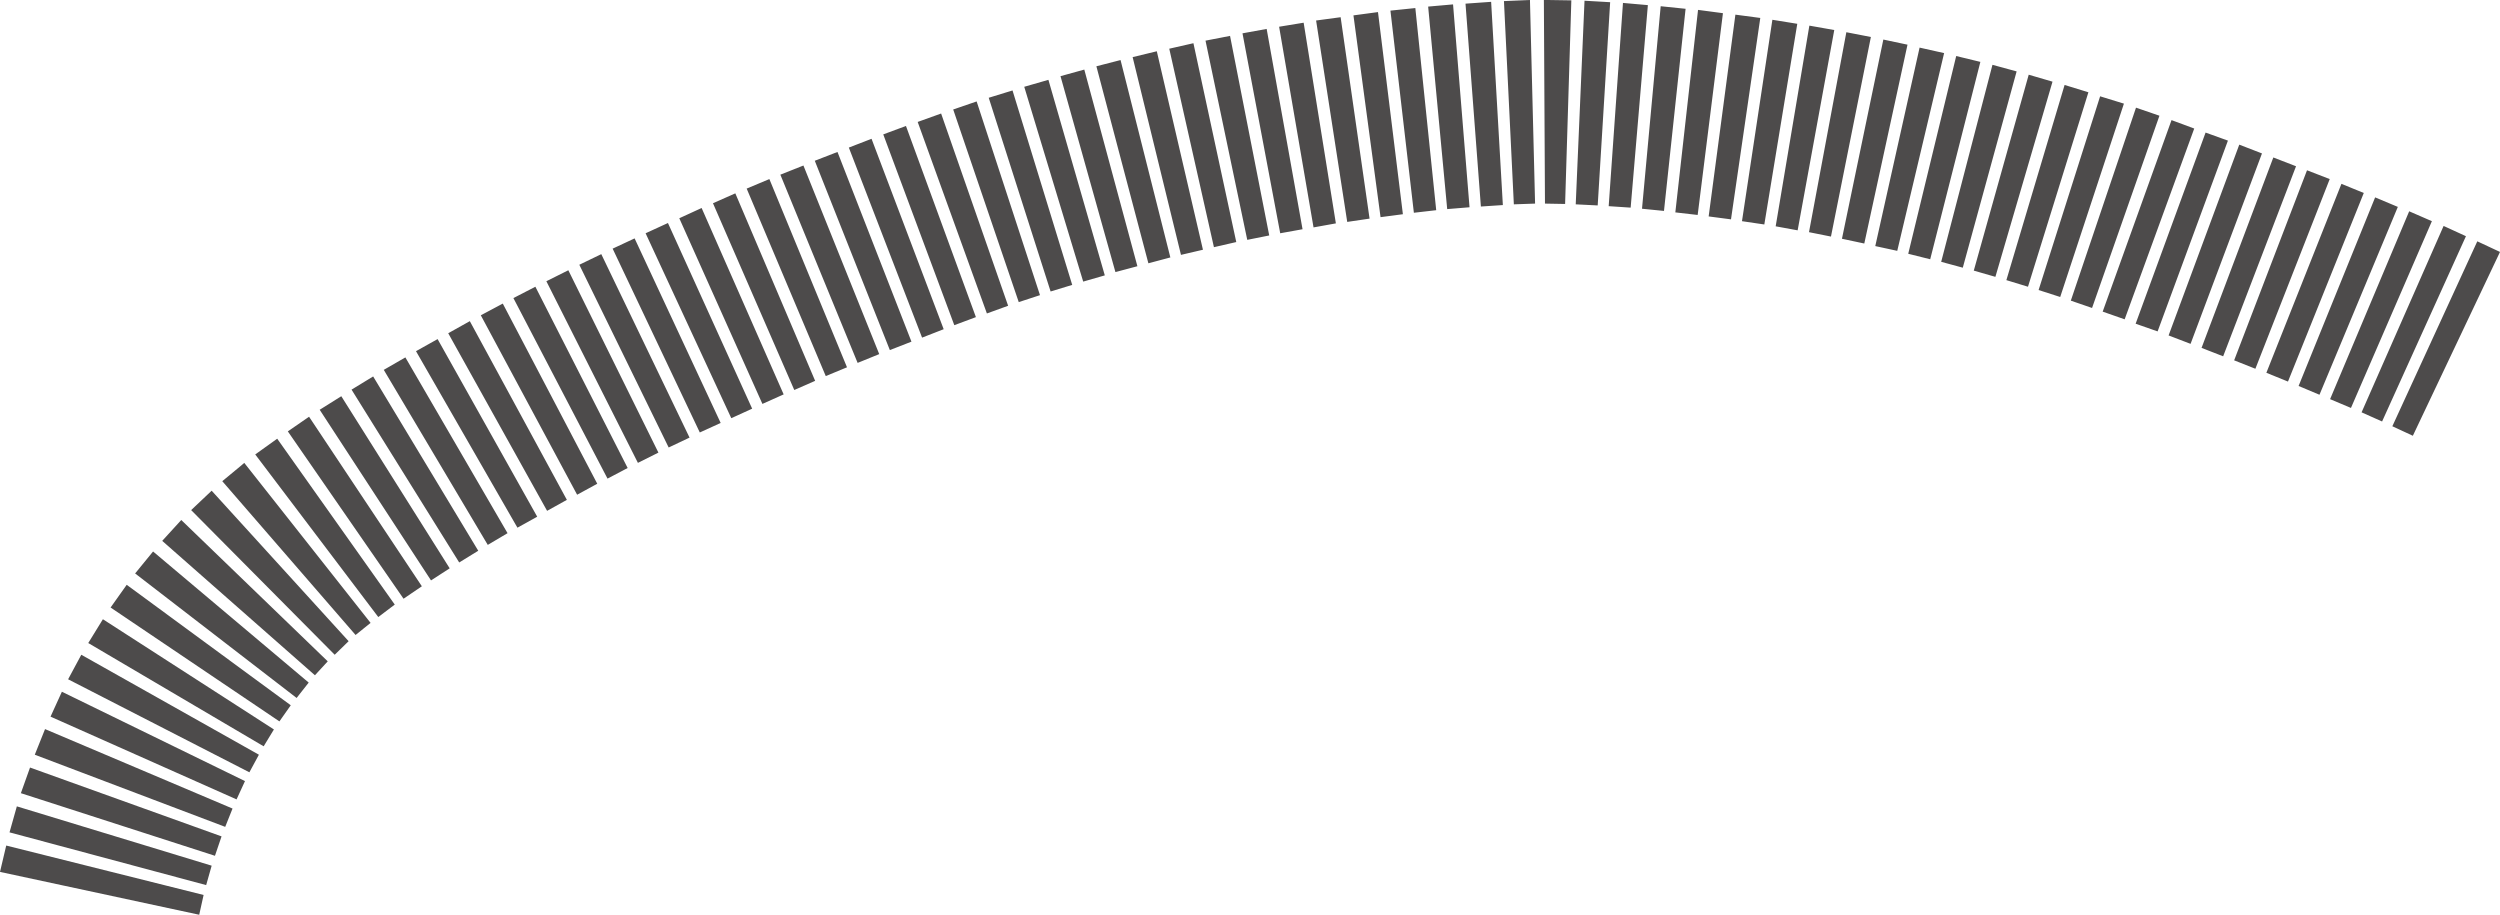 <?xml version="1.0" encoding="UTF-8" standalone="no"?>
<svg xmlns:xlink="http://www.w3.org/1999/xlink" height="124.9px" width="341.35px" xmlns="http://www.w3.org/2000/svg">
  <g transform="matrix(1.0, 0.0, 0.0, 1.0, -2.25, 0.0)">
    <path d="M343.6 34.4 L331.7 59.5 328.9 58.2 340.5 32.95 343.6 34.4 M329.65 28.25 L318.95 53.9 316.1 52.7 326.55 26.95 329.65 28.25 M334.3 30.2 L323.25 55.7 320.4 54.5 331.2 28.85 334.3 30.2 M338.95 32.25 L327.5 57.55 324.7 56.3 335.9 30.85 338.95 32.25 M315.75 22.7 L305.8 48.65 302.85 47.5 312.65 21.5 315.75 22.7 M320.35 24.45 L310.2 50.35 307.3 49.2 317.25 23.25 320.35 24.45 M311.1 20.95 L301.35 46.95 298.35 45.8 308.0 19.75 311.1 20.95 M287.4 12.6 L279.15 39.15 276.2 38.25 284.15 11.6 287.4 12.6 M292.25 14.15 L283.55 40.55 280.6 39.6 289.0 13.15 292.25 14.15 M297.1 15.8 L287.9 42.05 285.0 41.05 293.9 14.7 297.1 15.8 M301.85 17.55 L292.35 43.6 289.35 42.55 298.75 16.4 301.85 17.55 M293.85 44.2 L303.4 18.1 306.45 19.2 296.85 45.25 293.85 44.2 M267.7 7.25 L261.3 34.25 258.3 33.6 264.35 6.5 267.7 7.25 M272.65 8.45 L265.8 35.4 262.8 34.65 269.35 7.65 272.65 8.45 M277.6 9.75 L270.25 36.55 267.3 35.75 274.3 8.85 277.6 9.75 M282.5 11.15 L274.7 37.8 271.75 36.95 279.25 10.2 282.5 11.15 M247.65 3.25 L243.15 30.65 240.1 30.2 244.25 2.7 247.65 3.25 M257.7 5.05 L252.25 32.3 249.25 31.7 254.35 4.4 257.7 5.05 M262.7 6.1 L256.8 33.25 253.75 32.6 259.4 5.4 262.7 6.1 M252.7 4.1 L247.7 31.45 244.7 30.9 249.3 3.5 252.7 4.1 M311.7 50.9 L321.95 25.1 325.0 26.35 314.65 52.1 311.7 50.9 M232.4 1.2 L229.45 28.8 226.45 28.5 229.0 0.85 232.4 1.2 M237.5 1.8 L234.05 29.35 231.0 29.0 234.1 1.35 237.5 1.8 M242.6 2.45 L238.6 29.95 235.55 29.55 239.2 2.0 242.6 2.45 M227.25 0.7 L224.9 28.35 221.9 28.15 223.85 0.4 227.25 0.7 M211.15 0.0 L211.85 27.8 208.95 27.9 207.6 0.15 211.15 0.0 M222.1 0.3 L220.4 28.05 217.4 27.9 218.6 0.1 222.1 0.3 M213.65 0.0 L216.8 0.05 215.95 27.85 213.2 27.8 213.05 0.0 213.65 0.0 M204.45 28.2 L202.35 0.5 205.85 0.25 207.45 28.0 204.45 28.2 M195.5 1.1 L198.35 28.7 195.3 29.05 192.1 1.45 195.5 1.1 M190.4 1.65 L193.8 29.25 190.75 29.65 187.05 2.1 190.4 1.65 M200.65 0.6 L202.9 28.3 199.85 28.55 197.25 0.9 200.65 0.6 M180.25 3.1 L184.65 30.5 181.6 31.05 176.9 3.65 180.25 3.1 M175.2 3.95 L180.1 31.3 177.05 31.85 171.9 4.55 175.2 3.95 M170.2 4.9 L175.55 32.15 172.55 32.75 166.85 5.55 170.2 4.9 M168.0 33.75 L161.9 6.65 165.2 5.9 171.05 33.05 168.0 33.75 M163.5 34.8 L156.9 7.8 160.2 7.0 166.5 34.1 163.5 34.8 M186.2 30.3 L181.95 2.8 185.3 2.35 189.25 29.85 186.2 30.3 M145.4 10.9 L153.1 37.6 150.15 38.45 142.1 11.85 145.4 10.9 M150.3 9.5 L157.55 36.35 154.55 37.15 147.05 10.4 150.3 9.5 M155.25 8.2 L162.05 35.15 159.05 35.95 151.95 9.05 155.25 8.2 M140.5 12.35 L148.65 38.9 145.7 39.8 137.25 13.35 140.5 12.35 M135.6 13.85 L144.25 40.3 141.35 41.25 132.4 14.95 135.6 13.85 M130.75 15.5 L139.9 41.75 137.0 42.8 127.55 16.65 130.75 15.5 M125.95 17.2 L135.5 43.3 132.55 44.4 122.85 18.35 125.95 17.2 M128.15 46.1 L118.15 20.15 121.25 18.95 131.1 44.95 128.15 46.1 M123.75 47.8 L113.5 21.95 116.6 20.75 126.7 46.65 123.75 47.8 M111.95 22.6 L122.3 48.35 119.35 49.55 108.8 23.85 111.95 22.6 M98.05 28.4 L109.25 53.85 106.35 55.15 95.0 29.8 98.05 28.4 M84.35 34.7 L96.4 59.75 93.55 61.1 81.35 36.15 84.35 34.7 M88.9 32.55 L100.65 57.75 97.8 59.05 85.9 33.95 88.9 32.55 M93.45 30.45 L104.95 55.8 102.1 57.1 90.4 31.85 93.45 30.45 M102.65 26.4 L113.55 52.0 110.7 53.25 99.6 27.75 102.65 26.4 M107.3 24.45 L117.9 50.15 115.0 51.35 104.2 25.75 107.3 24.45 M89.35 63.2 L76.85 38.4 79.85 36.9 92.15 61.8 89.35 63.2 M81.05 67.55 L67.9 43.05 70.9 41.45 83.8 66.05 81.05 67.55 M85.2 65.35 L72.35 40.7 75.35 39.15 87.95 63.9 85.2 65.35 M66.4 43.85 L79.65 68.25 76.95 69.75 63.45 45.5 66.4 43.85 M62.0 46.3 L75.6 70.55 72.9 72.05 59.05 47.95 62.0 46.3 M35.6 63.2 L52.85 85.05 50.8 86.7 32.6 65.7 35.2 63.55 35.6 63.2 M40.1 59.9 L56.15 82.55 53.9 84.25 37.1 62.05 40.1 59.9 M31.15 67.0 L49.85 87.55 47.95 89.4 28.35 69.65 31.15 67.0 M27.0 71.0 L47.0 90.3 45.25 92.2 24.4 73.85 27.0 71.0 M13.35 89.4 L37.6 103.05 36.3 105.45 11.55 92.75 13.35 89.4 M10.7 94.45 L35.7 106.65 34.55 109.15 9.15 97.85 10.7 94.45 M19.55 79.85 L41.95 96.3 40.4 98.5 17.35 82.95 19.55 79.85 M16.3 84.55 L39.65 99.6 38.25 101.9 14.3 87.8 16.3 84.55 M23.15 75.3 L44.4 93.2 42.75 95.3 20.7 78.3 23.15 75.3 M53.2 51.4 L67.55 75.2 64.95 76.8 50.25 53.2 53.2 51.4 M48.85 54.1 L63.65 77.6 61.1 79.25 45.9 55.95 48.85 54.1 M44.45 56.9 L59.85 80.05 57.35 81.75 41.55 58.9 44.45 56.9 M68.85 74.4 L54.65 50.5 57.6 48.8 71.55 72.8 68.85 74.4 M33.0 112.9 L7.0 103.05 8.4 99.55 34.0 110.4 33.0 112.9 M30.4 120.85 L3.55 113.65 4.55 110.1 31.15 118.2 30.4 120.85 M31.6 116.85 L5.1 108.3 6.35 104.8 32.5 114.2 31.6 116.85 M3.1 115.45 L30.05 122.2 29.45 124.9 2.25 119.05 3.1 115.45" fill="#4d4b4b" fill-rule="evenodd" stroke="none"/>
  </g>
</svg>
